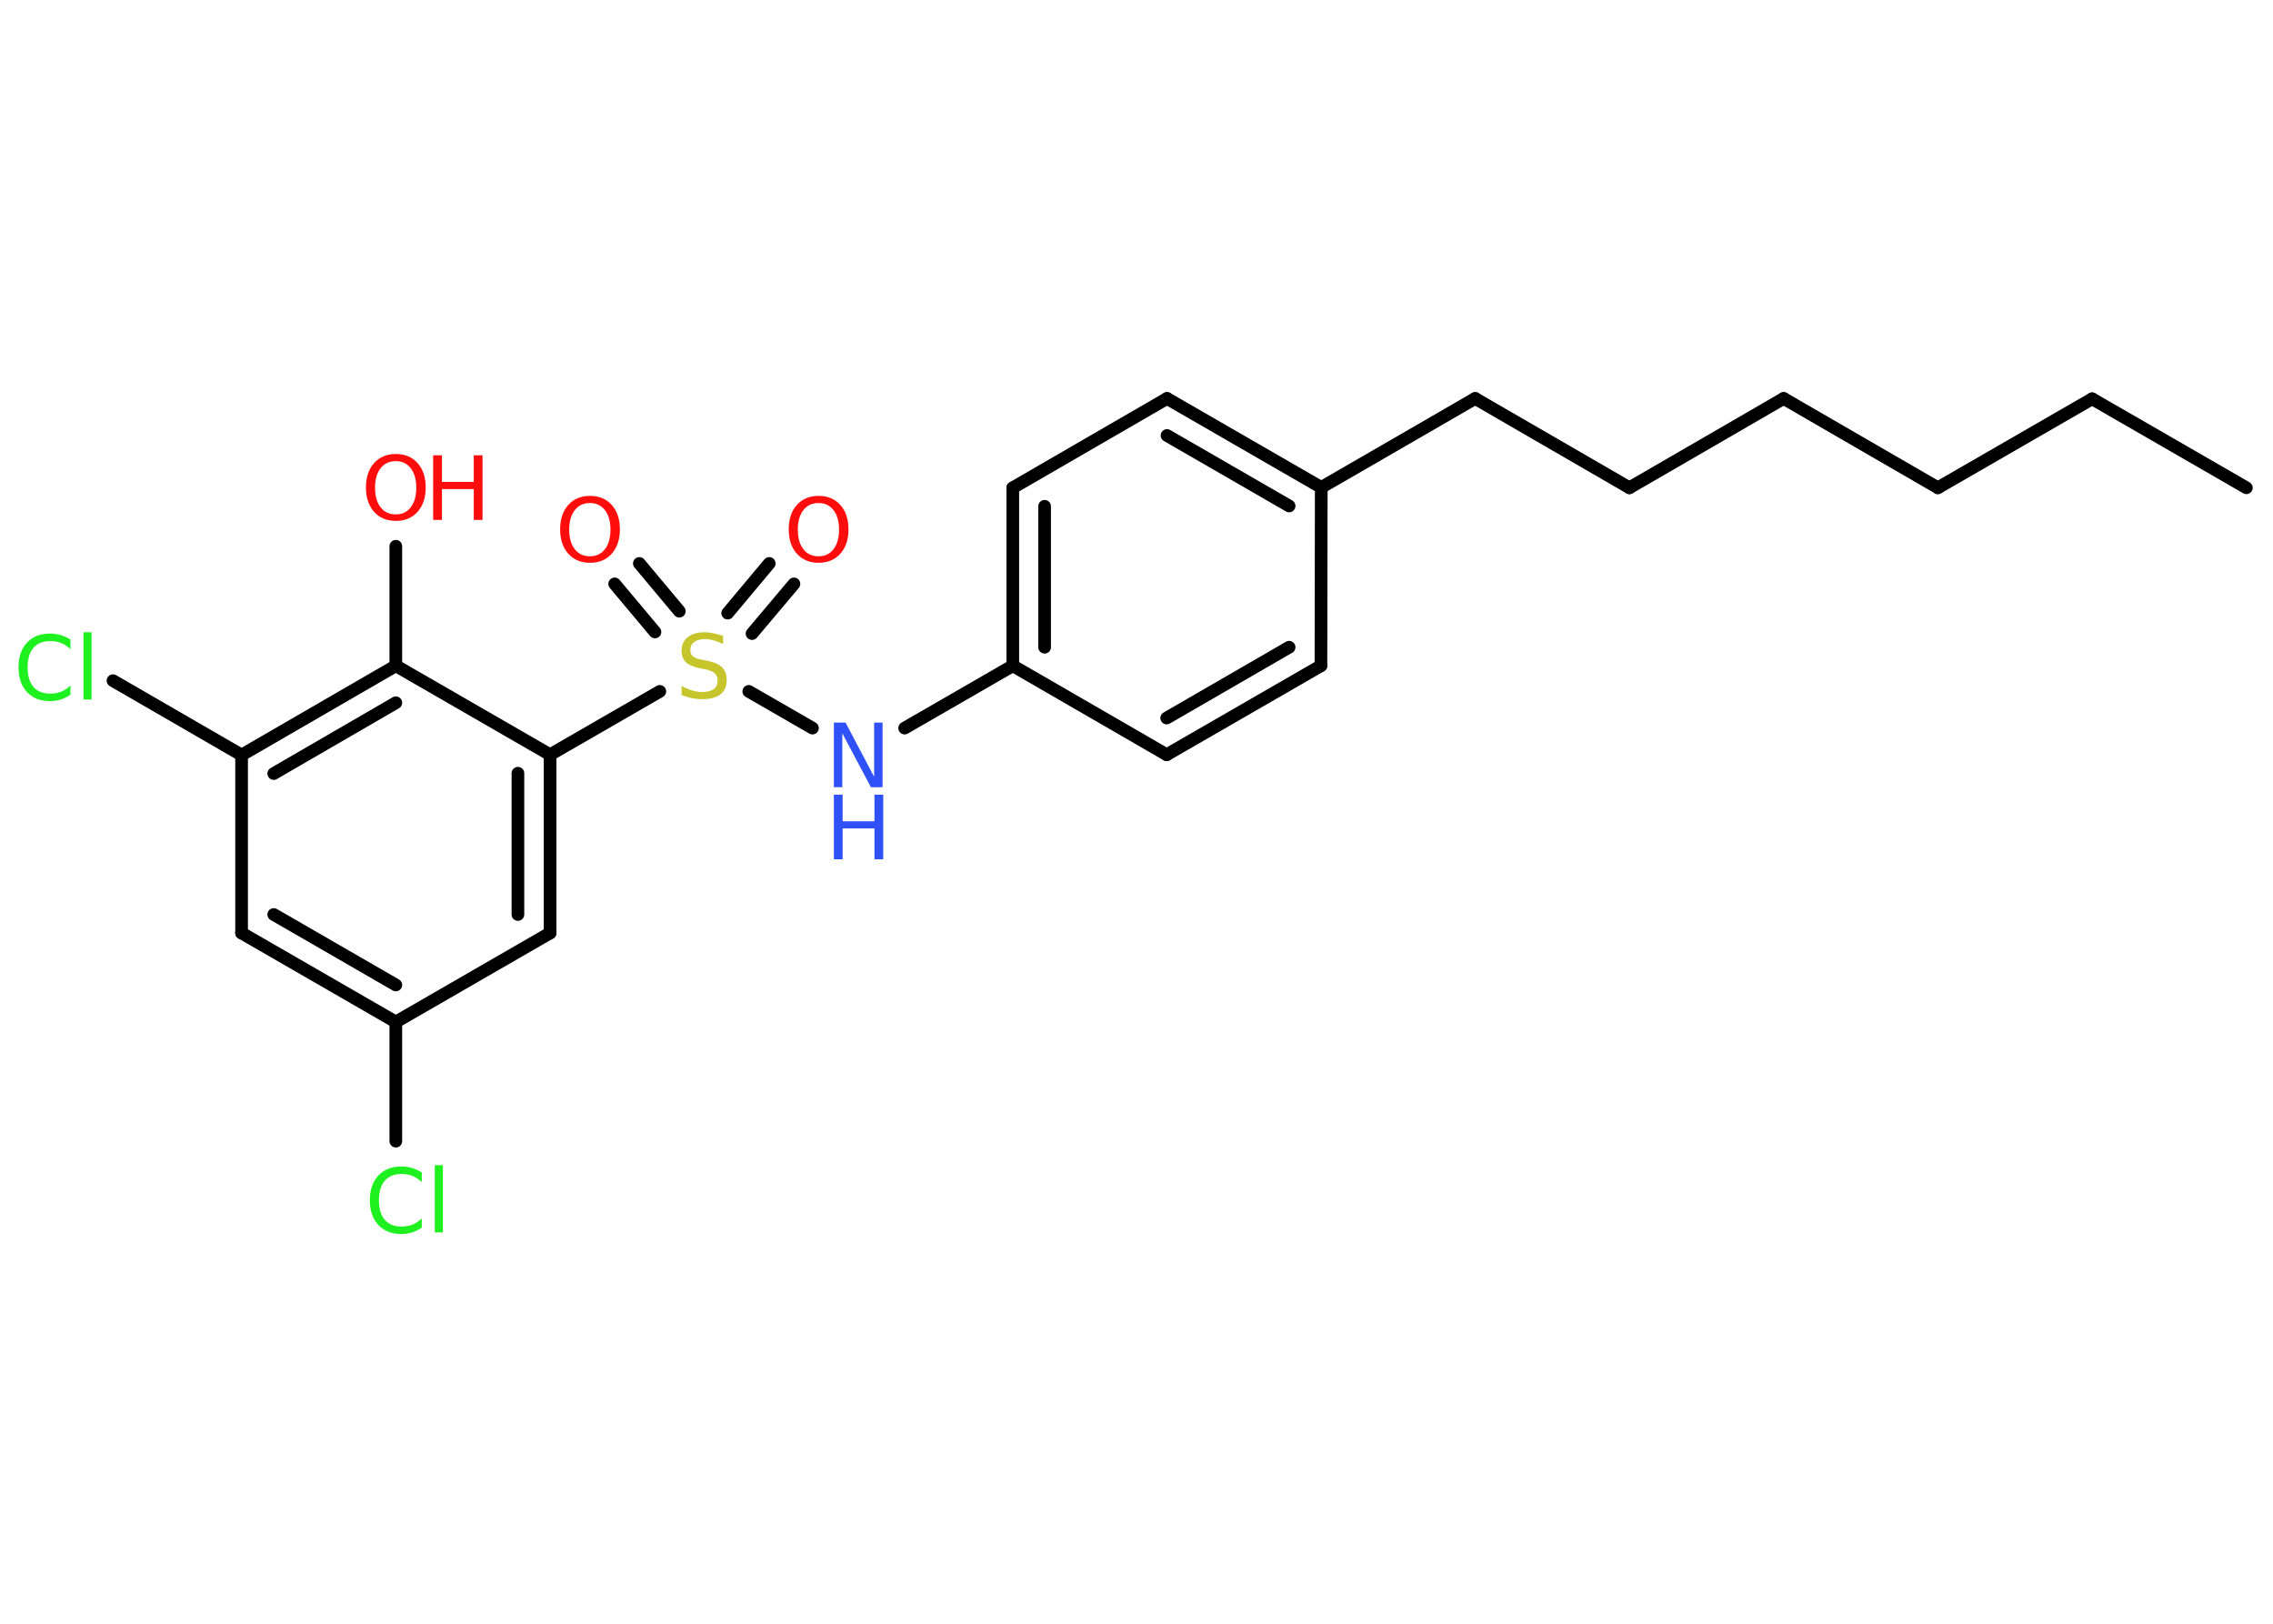 <?xml version='1.0' encoding='UTF-8'?>
<!DOCTYPE svg PUBLIC "-//W3C//DTD SVG 1.1//EN" "http://www.w3.org/Graphics/SVG/1.1/DTD/svg11.dtd">
<svg version='1.2' xmlns='http://www.w3.org/2000/svg' xmlns:xlink='http://www.w3.org/1999/xlink' width='70.0mm' height='50.0mm' viewBox='0 0 70.0 50.0'>
  <desc>Generated by the Chemistry Development Kit (http://github.com/cdk)</desc>
  <g stroke-linecap='round' stroke-linejoin='round' stroke='#000000' stroke-width='.39' fill='#FF0D0D'>
    <rect x='.0' y='.0' width='70.0' height='50.0' fill='#FFFFFF' stroke='none'/>
    <g id='mol1' class='mol'>
      <line id='mol1bnd1' class='bond' x1='69.18' y1='15.02' x2='64.43' y2='12.28'/>
      <line id='mol1bnd2' class='bond' x1='64.43' y1='12.28' x2='59.68' y2='15.02'/>
      <line id='mol1bnd3' class='bond' x1='59.68' y1='15.02' x2='54.93' y2='12.27'/>
      <line id='mol1bnd4' class='bond' x1='54.93' y1='12.27' x2='50.18' y2='15.02'/>
      <line id='mol1bnd5' class='bond' x1='50.18' y1='15.02' x2='45.43' y2='12.27'/>
      <line id='mol1bnd6' class='bond' x1='45.43' y1='12.27' x2='40.69' y2='15.01'/>
      <g id='mol1bnd7' class='bond'>
        <line x1='40.69' y1='15.01' x2='35.94' y2='12.27'/>
        <line x1='39.7' y1='15.58' x2='35.94' y2='13.41'/>
      </g>
      <line id='mol1bnd8' class='bond' x1='35.94' y1='12.27' x2='31.19' y2='15.02'/>
      <g id='mol1bnd9' class='bond'>
        <line x1='31.19' y1='15.02' x2='31.19' y2='20.5'/>
        <line x1='32.17' y1='15.59' x2='32.17' y2='19.93'/>
      </g>
      <line id='mol1bnd10' class='bond' x1='31.19' y1='20.5' x2='27.86' y2='22.42'/>
      <line id='mol1bnd11' class='bond' x1='25.02' y1='22.42' x2='23.06' y2='21.29'/>
      <g id='mol1bnd12' class='bond'>
        <line x1='22.41' y1='18.88' x2='23.69' y2='17.35'/>
        <line x1='23.16' y1='19.51' x2='24.45' y2='17.98'/>
      </g>
      <g id='mol1bnd13' class='bond'>
        <line x1='20.17' y1='19.46' x2='18.93' y2='17.98'/>
        <line x1='20.92' y1='18.82' x2='19.69' y2='17.35'/>
      </g>
      <line id='mol1bnd14' class='bond' x1='20.32' y1='21.29' x2='16.94' y2='23.24'/>
      <g id='mol1bnd15' class='bond'>
        <line x1='16.94' y1='28.73' x2='16.94' y2='23.24'/>
        <line x1='15.95' y1='28.16' x2='15.95' y2='23.81'/>
      </g>
      <line id='mol1bnd16' class='bond' x1='16.94' y1='28.73' x2='12.19' y2='31.47'/>
      <line id='mol1bnd17' class='bond' x1='12.19' y1='31.47' x2='12.19' y2='35.14'/>
      <g id='mol1bnd18' class='bond'>
        <line x1='7.44' y1='28.73' x2='12.19' y2='31.47'/>
        <line x1='8.43' y1='28.16' x2='12.19' y2='30.33'/>
      </g>
      <line id='mol1bnd19' class='bond' x1='7.44' y1='28.73' x2='7.44' y2='23.25'/>
      <line id='mol1bnd20' class='bond' x1='7.44' y1='23.25' x2='3.48' y2='20.96'/>
      <g id='mol1bnd21' class='bond'>
        <line x1='12.19' y1='20.5' x2='7.44' y2='23.25'/>
        <line x1='12.19' y1='21.64' x2='8.43' y2='23.82'/>
      </g>
      <line id='mol1bnd22' class='bond' x1='16.94' y1='23.24' x2='12.19' y2='20.5'/>
      <line id='mol1bnd23' class='bond' x1='12.19' y1='20.5' x2='12.19' y2='16.82'/>
      <line id='mol1bnd24' class='bond' x1='31.19' y1='20.5' x2='35.93' y2='23.24'/>
      <g id='mol1bnd25' class='bond'>
        <line x1='35.93' y1='23.24' x2='40.68' y2='20.5'/>
        <line x1='35.93' y1='22.11' x2='39.7' y2='19.93'/>
      </g>
      <line id='mol1bnd26' class='bond' x1='40.69' y1='15.01' x2='40.68' y2='20.5'/>
      <g id='mol1atm11' class='atom'>
        <path d='M25.68 22.25h.36l.88 1.67v-1.67h.26v1.99h-.36l-.88 -1.66v1.66h-.26v-1.99z' stroke='none' fill='#3050F8'/>
        <path d='M25.68 24.47h.27v.82h.98v-.82h.27v1.99h-.27v-.95h-.98v.95h-.27v-1.99z' stroke='none' fill='#3050F8'/>
      </g>
      <path id='mol1atm12' class='atom' d='M22.27 19.57v.26q-.15 -.07 -.29 -.11q-.14 -.04 -.26 -.04q-.22 .0 -.34 .09q-.12 .09 -.12 .24q.0 .13 .08 .2q.08 .07 .3 .11l.16 .03q.3 .06 .44 .2q.14 .14 .14 .39q.0 .29 -.19 .44q-.19 .15 -.57 .15q-.14 .0 -.3 -.03q-.16 -.03 -.33 -.1v-.28q.16 .09 .32 .14q.16 .05 .31 .05q.23 .0 .36 -.09q.12 -.09 .12 -.26q.0 -.15 -.09 -.23q-.09 -.08 -.29 -.12l-.16 -.03q-.3 -.06 -.44 -.19q-.13 -.13 -.13 -.35q.0 -.27 .19 -.42q.19 -.15 .51 -.15q.14 .0 .28 .03q.15 .03 .3 .08z' stroke='none' fill='#C6C62C'/>
      <path id='mol1atm13' class='atom' d='M25.21 15.49q-.3 .0 -.47 .22q-.17 .22 -.17 .6q.0 .38 .17 .6q.17 .22 .47 .22q.29 .0 .46 -.22q.17 -.22 .17 -.6q.0 -.38 -.17 -.6q-.17 -.22 -.46 -.22zM25.21 15.27q.42 .0 .67 .28q.25 .28 .25 .75q.0 .47 -.25 .75q-.25 .28 -.67 .28q-.42 .0 -.67 -.28q-.25 -.28 -.25 -.75q.0 -.47 .25 -.75q.25 -.28 .67 -.28z' stroke='none'/>
      <path id='mol1atm14' class='atom' d='M18.17 15.49q-.3 .0 -.47 .22q-.17 .22 -.17 .6q.0 .38 .17 .6q.17 .22 .47 .22q.29 .0 .46 -.22q.17 -.22 .17 -.6q.0 -.38 -.17 -.6q-.17 -.22 -.46 -.22zM18.17 15.27q.42 .0 .67 .28q.25 .28 .25 .75q.0 .47 -.25 .75q-.25 .28 -.67 .28q-.42 .0 -.67 -.28q-.25 -.28 -.25 -.75q.0 -.47 .25 -.75q.25 -.28 .67 -.28z' stroke='none'/>
      <path id='mol1atm18' class='atom' d='M12.99 36.11v.29q-.14 -.13 -.29 -.19q-.15 -.06 -.33 -.06q-.34 .0 -.52 .21q-.18 .21 -.18 .6q.0 .39 .18 .6q.18 .21 .52 .21q.17 .0 .33 -.06q.15 -.06 .29 -.19v.28q-.14 .1 -.3 .15q-.16 .05 -.33 .05q-.45 .0 -.71 -.28q-.26 -.28 -.26 -.76q.0 -.48 .26 -.76q.26 -.28 .71 -.28q.18 .0 .34 .05q.16 .05 .3 .14zM13.39 35.88h.25v2.07h-.25v-2.07z' stroke='none' fill='#1FF01F'/>
      <path id='mol1atm21' class='atom' d='M2.17 19.7v.29q-.14 -.13 -.29 -.19q-.15 -.06 -.33 -.06q-.34 .0 -.52 .21q-.18 .21 -.18 .6q.0 .39 .18 .6q.18 .21 .52 .21q.17 .0 .33 -.06q.15 -.06 .29 -.19v.28q-.14 .1 -.3 .15q-.16 .05 -.33 .05q-.45 .0 -.71 -.28q-.26 -.28 -.26 -.76q.0 -.48 .26 -.76q.26 -.28 .71 -.28q.18 .0 .34 .05q.16 .05 .3 .14zM2.57 19.47h.25v2.07h-.25v-2.07z' stroke='none' fill='#1FF01F'/>
      <g id='mol1atm23' class='atom'>
        <path d='M12.19 14.2q-.3 .0 -.47 .22q-.17 .22 -.17 .6q.0 .38 .17 .6q.17 .22 .47 .22q.29 .0 .46 -.22q.17 -.22 .17 -.6q.0 -.38 -.17 -.6q-.17 -.22 -.46 -.22zM12.19 13.98q.42 .0 .67 .28q.25 .28 .25 .75q.0 .47 -.25 .75q-.25 .28 -.67 .28q-.42 .0 -.67 -.28q-.25 -.28 -.25 -.75q.0 -.47 .25 -.75q.25 -.28 .67 -.28z' stroke='none'/>
        <path d='M13.34 14.02h.27v.82h.98v-.82h.27v1.99h-.27v-.95h-.98v.95h-.27v-1.99z' stroke='none'/>
      </g>
    </g>
  </g>
</svg>
